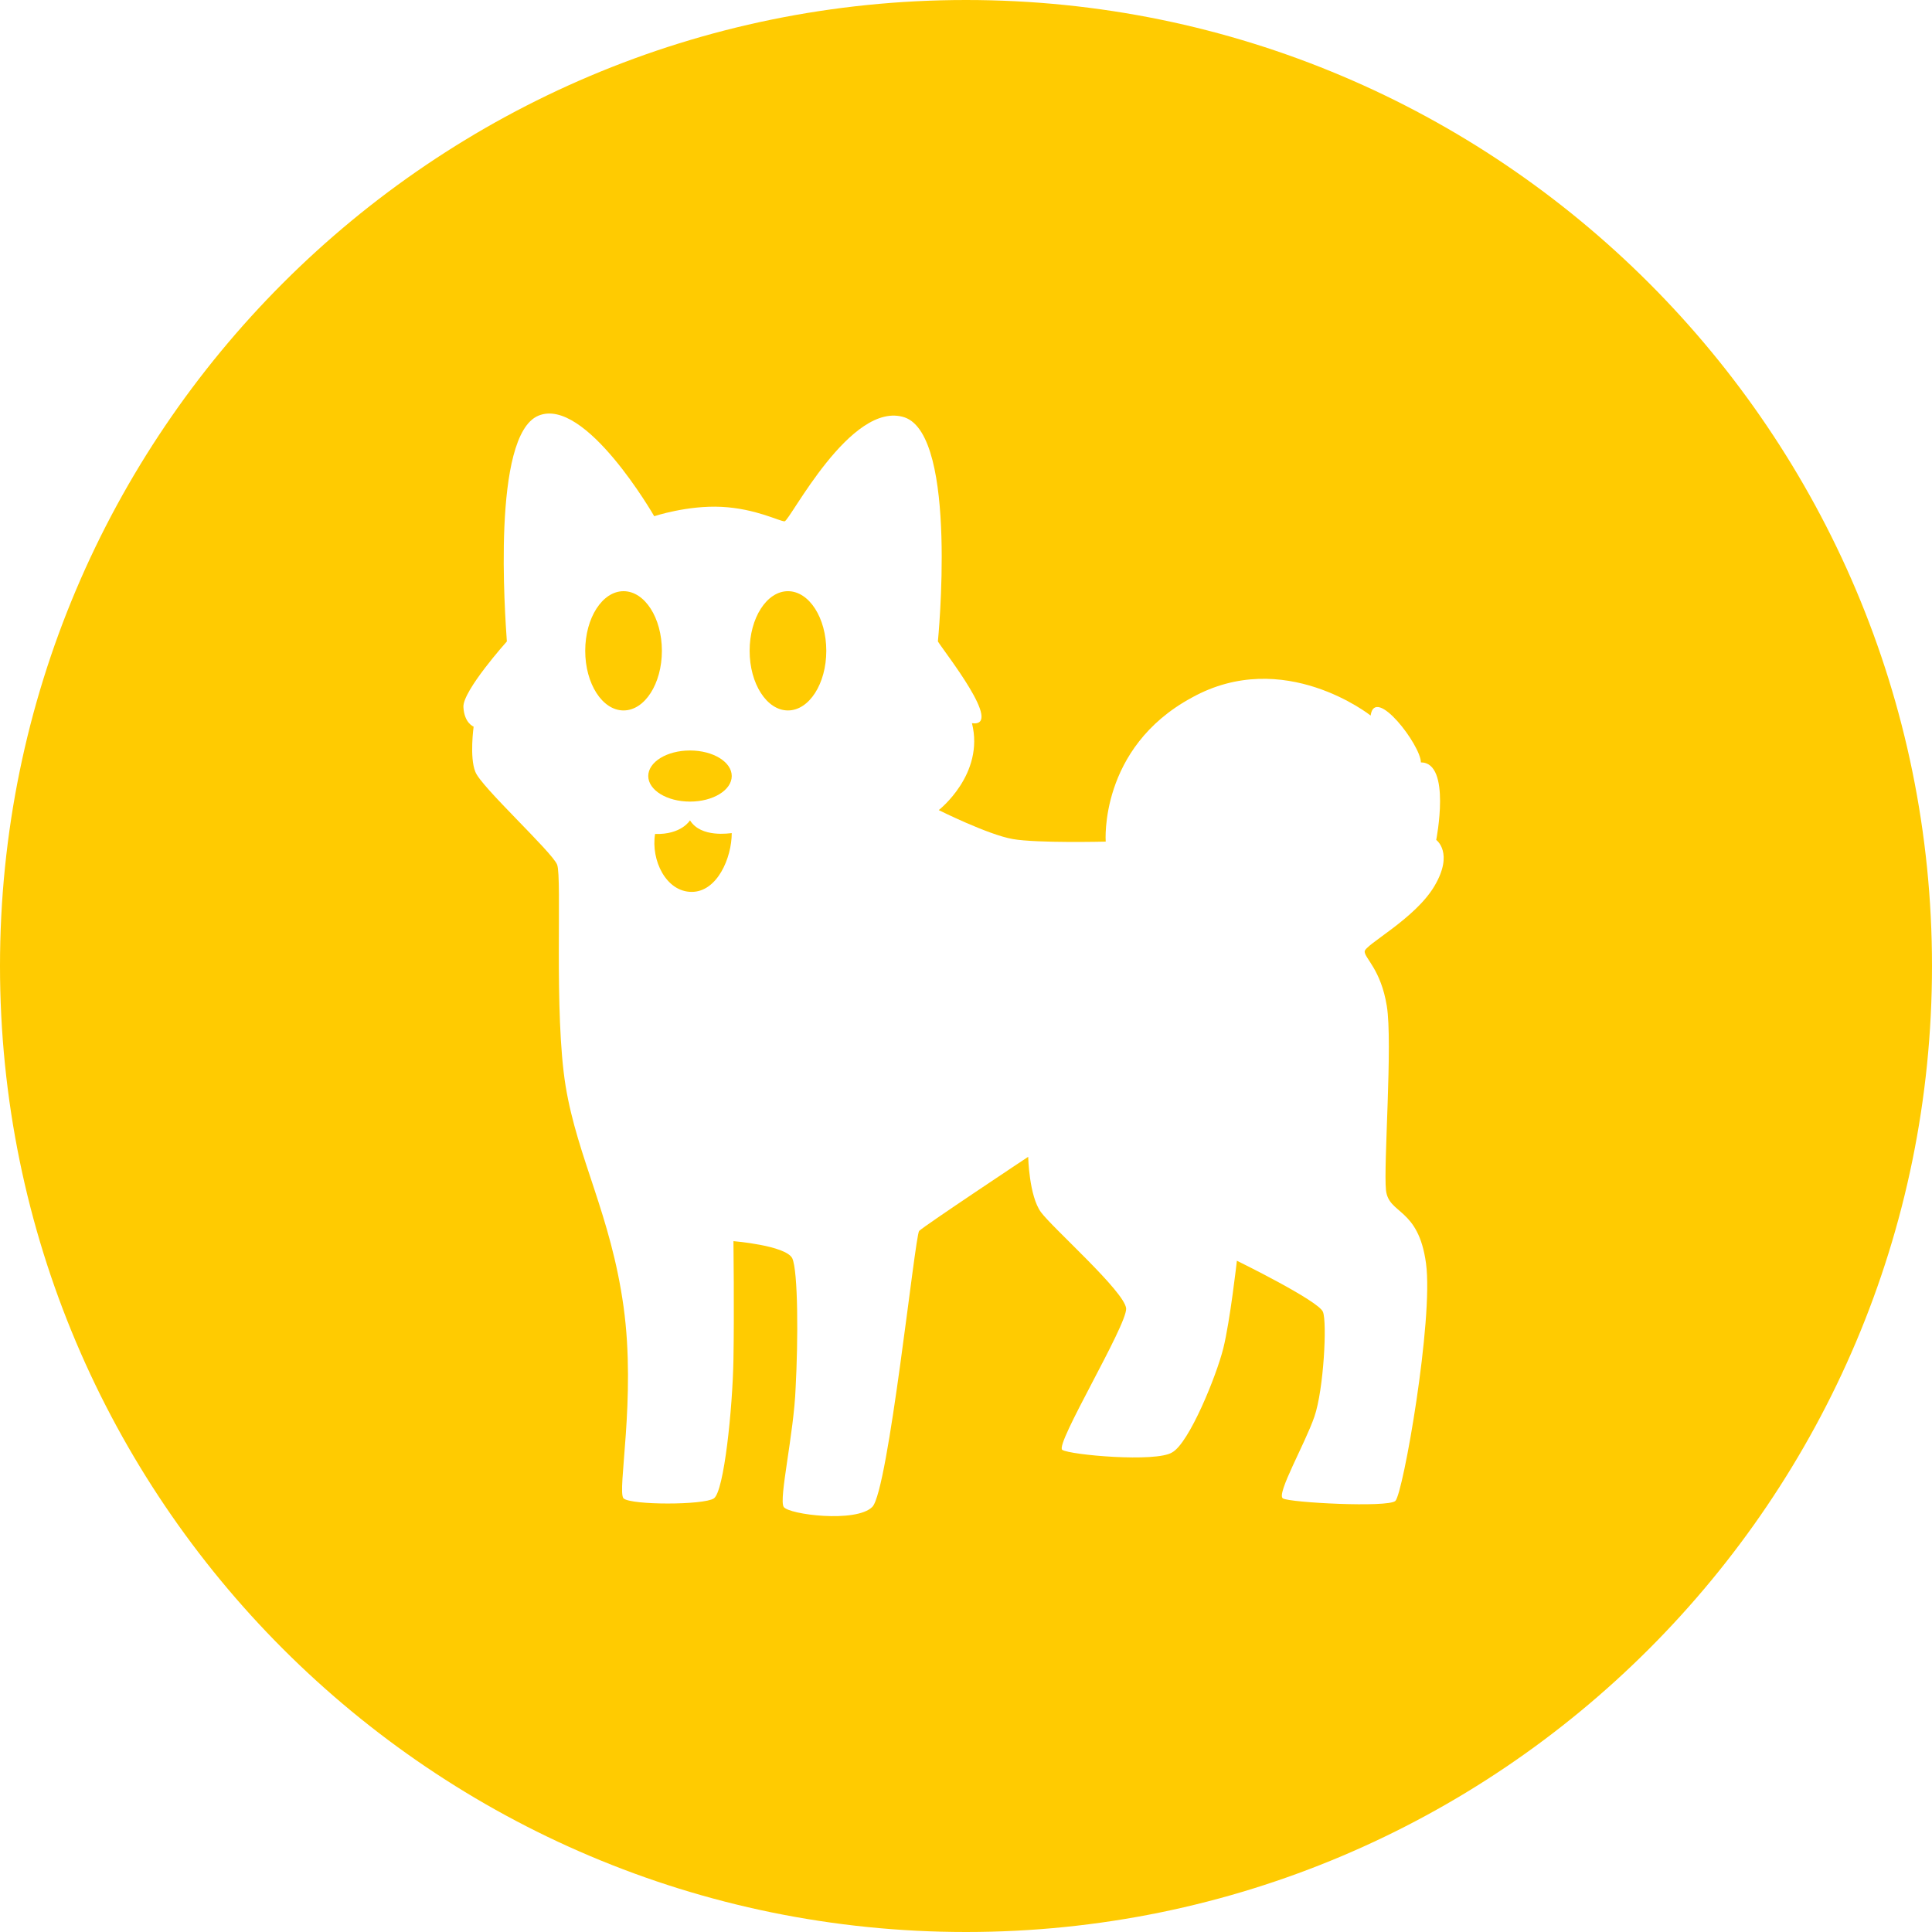 <svg enable-background="new 0 0 226.8 226.8" viewBox="0 0 226.8 226.8" xmlns="http://www.w3.org/2000/svg"><g fill="#ffcb01"><path d="m81 96.3s-1 1.7-4.1 1.6c-.5 3.1 1.3 6.8 4.3 6.8s4.7-4 4.7-6.9c-.2 0-3.6.6-4.9-1.5z"/><ellipse cx="73.2" cy="76.4" rx="4.5" ry="7"/><ellipse cx="81" cy="91.1" rx="4.9" ry="3"/><path d="m113.4 0c-62.6 0-113.4 50.8-113.4 113.4s50.8 113.4 113.4 113.4 113.4-50.8 113.4-113.4-50.8-113.4-113.4-113.4zm55 104c-2.3 3.9-8.2 6.9-8.2 7.7s1.9 2.1 2.6 6.4-.4 18.7-.1 21.6 3.8 2 4.7 8.6-2.7 27.1-3.6 27.9-12.4.2-13.2-.3 2.6-6.4 3.7-9.6 1.5-11.1 1-12.3c-.5-1.3-10.1-6-10.1-6s-.8 7.1-1.6 10.3-4 11.1-6 12.2c-1.9 1.2-12 .3-12.9-.3s7.6-14.6 7.5-16.6c-.2-2-8.6-9.4-10-11.3s-1.5-6.5-1.5-6.5-12.2 8.1-12.8 8.7c-.5.6-3.6 30.5-5.5 32.4s-9.8.9-10.4 0 1.2-8.6 1.4-14c.3-5.5.3-13.7-.4-15.2-.8-1.5-6.9-2-6.9-2s.1 8.2 0 13.9-1.1 15.5-2.3 16.3-9.7.8-10.6 0c-.8-.8 1.5-11.7 0-22.5s-5.4-17.4-6.8-25.9c-1.4-8.6-.4-24.5-1-26s-9-9.2-9.6-10.9c-.7-1.7-.2-5.3-.2-5.3s-1.1-.4-1.2-2.3 5.1-7.7 5.1-7.7c-.2-3-1.8-24.2 3.7-26.5s13.6 11.8 13.6 11.8 3.9-1.3 7.9-1.1 6.8 1.7 7.4 1.7 7.8-14.3 14.1-12.2c6.3 2.2 3.9 26.3 3.9 26.3.8 1.3 7.8 10.1 4 9.6 1.5 6-3.9 10.2-3.9 10.2s5.8 2.9 8.7 3.4 10.9.3 10.9.3-.8-11 10.1-16.9c10.8-6 21 2.1 21 2.1.5-3.6 5.9 3.5 5.9 5.5 3.6 0 1.8 9.1 1.8 9.1s2.1 1.5-.2 5.4z"/><ellipse cx="92.5" cy="76.4" rx="4.5" ry="7"/></g></svg>